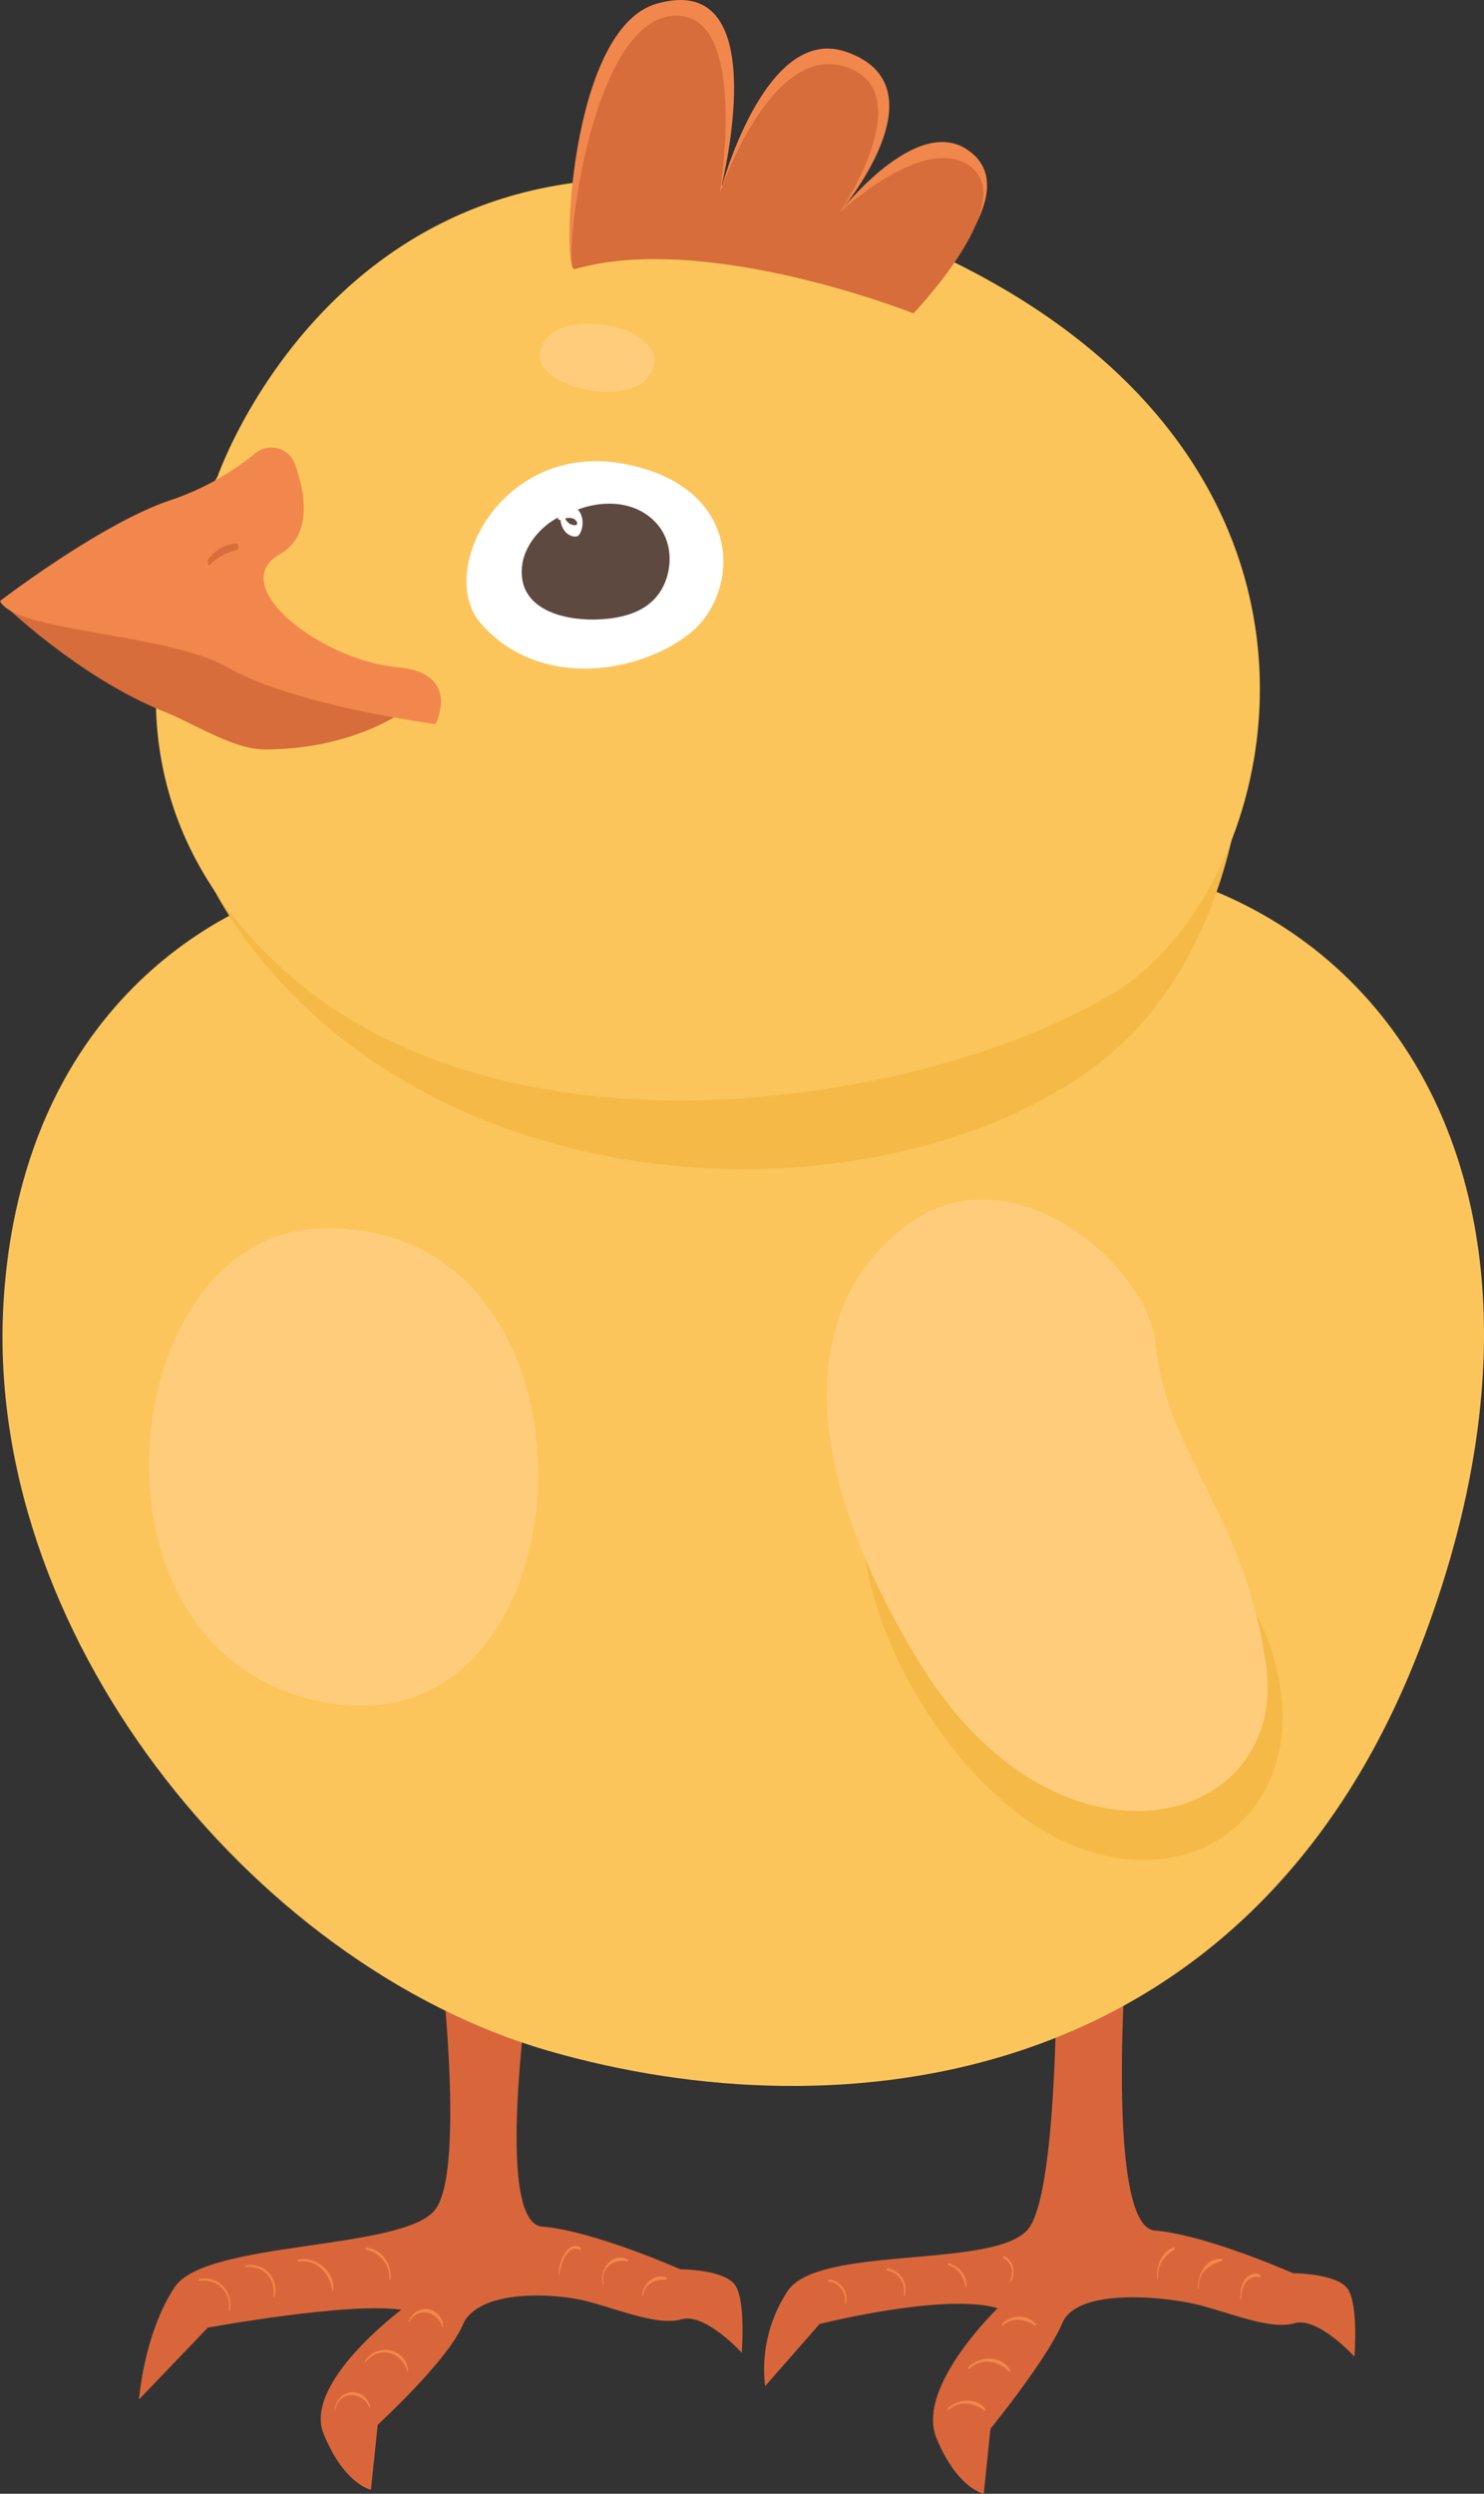 <svg id="Слой_3" data-name="Слой 3" xmlns="http://www.w3.org/2000/svg" viewBox="0 0 595.54 1000.18"><rect x="0" y="0" width="595.54" height="1000.18" fill="#333333" stroke="none"/><defs><style>.cls-1{fill:#d9663b;}.cls-2{fill:#fcc55b;}.cls-3{fill:#f5b947;}.cls-4{fill:#ffcc7b;}.cls-5{fill:#d66d3a;}.cls-6{fill:#fff;}.cls-7{fill:#5e4940;}.cls-8{fill:#f2874d;}</style></defs><title>Artboard 9</title><path class="cls-1" d="M424,771.66s1.73,105.89-11.33,122.25-84.23,6.26-96.62,25a57,57,0,0,0-9,38.1l21.85-24.91s50.11-12.66,71.49-6.34c0,0-32.94,31.65-24.61,52s19,22.42,19,22.42l2.7-26.07s22.8-28,28.83-42.4,42.09-10.67,55.79-7,28.07,9.72,37.43,7.06,24,13.39,24,13.39,1.69-20.72-2.65-27.08-22-6.37-22-6.37-34.74-15.41-55.46-17.11-10.85-120.48-10.85-120.48Z"/><path class="cls-1" d="M175.79,776.64s11.83,93.33-1.23,109.7S82.49,898.56,70.11,917.27s-14.33,45.1-14.33,45.1L83.4,933.55s56.7-10.4,77.66-7.16c0,0-39.52,29.37-31.19,49.77s19,22.41,19,22.41l2.7-26.07s28.1-25.7,34.14-40.07,36.78-13,50.48-9.3,28.06,9.72,37.42,7.06,24.05,13.4,24.05,13.4,1.7-20.73-2.64-27.08S273,910.14,273,910.14,238.25,894.72,217.53,893,214,782.73,214,782.73Z"/><path class="cls-2" d="M113.78,358S10.91,386,1.56,520.07s99.75,268.07,218.2,302.36,280.55,15.59,349.13-159-3.12-299.26-124.69-318S113.78,358,113.78,358Z"/><path class="cls-3" d="M380.18,502.48s-71.58,82.27-10.22,181,151.2,67.14,144.38-2-84.51-91.73-70.88-114.77S445,456.4,380.18,502.48Z"/><path class="cls-4" d="M364.88,490.7c-35.49,25.35-53.16,80.8,2.95,174.31s149.33,68.25,140.28,3.12c-8.51-61.16-40-84.14-44.37-129.26C460.83,508.64,407.2,460.47,364.88,490.7Z"/><path class="cls-3" d="M87.28,199.93S144.85,12.58,352.21,95.27c187,74.55,167.3,261.09,96.67,324.61-71.08,63.92-236.91,73.31-330.43-20S87.28,199.93,87.28,199.93Z"/><path class="cls-2" d="M87.28,191.2S149,11.69,354.74,92.73s162.72,260.56,94.14,304.2-244,77.13-337.48-10.15S87.28,191.2,87.28,191.2Z"/><path class="cls-5" d="M162.09,285.38c-15.66,10-35.33,15.21-55.76,15.21-12.68,0-27.89-10.14-40.56-15.21C30.92,271.44,0,241.07,0,241.07s53,15.59,84.16,18.71,65.26,15.46,65.26,15.46Z"/><path class="cls-6" d="M193.27,250.43c-18.91-21,8.11-73.3,56.69-64.47s47.25,51.1,27.47,67.58C258.73,269.13,217.86,277.78,193.27,250.43Z"/><path class="cls-7" d="M264.07,210.61c-8.62-10.43-23.68-10.47-35.26-4.94-9.52,2.47-18.11,11.83-19.26,21-2.56,20.5,23,23.69,37.78,21,8.17-1.45,15.31-5.08,19-12.83S269.58,217.26,264.07,210.61Z"/><path class="cls-6" d="M226.1,204.12a6,6,0,0,0-1.19,3.76,8.37,8.37,0,0,0,1.36,4.61,6,6,0,0,0,3.14,2.47,4.16,4.16,0,0,0,1.92.19c.85-.13,1.21-.78,1.58-1.53,1.48-2.92,1.17-7.53-1.5-9.71a5.22,5.22,0,0,0-4.07-1.22,4.22,4.22,0,0,0-3.44,3.3c-.18.6-.27,2.43.64,2.56a4.5,4.5,0,0,0,2-.54,5.67,5.67,0,0,1,2.77-.21,2.87,2.87,0,0,1,2.12,1.43c.36.66.22.91-.31,1.59.17-.1.34-.2.5-.31a4,4,0,0,1-3.87-1.18,3.9,3.9,0,0,1-1-1.61,1.36,1.36,0,0,1,0-.4c-.05-.91-.06-.17.21-.7a2.85,2.85,0,0,0,.05-2.09c-.14-.36-.51-.94-.9-.41Z"/><path class="cls-8" d="M0,241.07s40.52-31.17,68.58-40.52a107.48,107.48,0,0,0,33.94-18.82,10.12,10.12,0,0,1,15.94,4.61c4.22,12,6.89,28.52-6.24,36-21.82,12.47,16.3,42.38,47.34,45.27,25.93,2.41,15.21,22.81,15.21,22.81s-56.42-7.35-83.65-22.81C66.72,253.78,6.23,253.54,0,241.07Z"/><path class="cls-5" d="M84.27,226.51c2.94-3.16,6.72-4.82,10.81-5.95.73-.2.82-2.51,0-2.52-4.59,0-8.62,2.62-11.42,6.1-.45.57-.18,3.22.61,2.37Z"/><path class="cls-8" d="M230.53,107.94c-5.13,1.48-2.53-96.32,33-106.46,49-14,25.35,76,25.35,76s17.52-67.8,50.37-56.79c40.88,13.7-2.21,64.4-2.21,64.4s29.85-38.62,50.7-25.35c27.88,17.74-22.82,63.37-22.82,63.37S286.66,91.79,230.53,107.94Z"/><path class="cls-5" d="M230.53,107.94c-4.87,1.39,5.07-96.32,38-101.39s20.28,71,20.28,71,20.28-60.83,50.69-50.69S337,85.13,337,85.13s35.49-33,53.23-17.75-23.66,58.31-23.66,58.31S283.77,92.73,230.53,107.94Z"/><path class="cls-4" d="M126.25,492.9c-81.3,4.84-98.5,175.24,8,190.45S248.28,485.64,126.25,492.9Z"/><path class="cls-8" d="M134.57,966.71c1-8,11.2-7.84,13.7-1,.14.38.29-.31.26-.45a7.26,7.26,0,0,0-8-5.77,7.71,7.71,0,0,0-6.19,7.07c0,.26.2.56.25.15Z"/><path class="cls-8" d="M146.52,947.62c5.09-7,14.67-4.57,16.95,3.41.14.48.35-.07.32-.31-1-9.11-12.74-11.27-17.41-3.62-.07.12,0,.72.14.52Z"/><path class="cls-8" d="M164.22,931.44c3.11-6.52,11.54-4.44,13.29,1.84.12.44.37.05.35-.22a7.35,7.35,0,0,0-5.18-6.74c-3.69-1.06-7.23,1.25-8.69,4.59-.08.19.06.9.23.53Z"/><path class="cls-8" d="M79.66,914.81c6.85-1.24,13.1,4,12.2,11.17-.06.49.35,1,.47.3,1.18-7.45-5.13-13.95-12.67-12.18-.23,0-.2.74,0,.71Z"/><path class="cls-8" d="M98.71,909.26c6.89-.81,12.06,4.76,11,11.56,0,.27.2.88.37.35a9.92,9.92,0,0,0-11.38-12.6c-.22,0-.2.71,0,.69Z"/><path class="cls-8" d="M119.67,907c7.27-1,12.89,4.77,13.62,11.63,0,.41.33.39.38,0,1-7.53-7-13.76-14-12.41-.25,0-.23.82,0,.78Z"/><path class="cls-8" d="M146.89,902.26c5.52,1.31,9.67,5.9,9.34,11.77,0,.41.32.65.4.12.89-5.88-3.52-12.38-9.74-12.59-.22,0-.21.65,0,.7Z"/><path class="cls-8" d="M224.51,912.25c.33-3.53,3.13-12.78,8.44-9.76.28.16.27-.71.15-.84-1.82-2.07-4.68-.26-6,1.47a15.63,15.63,0,0,0-2.9,9c0,.35.3.58.35.11Z"/><path class="cls-8" d="M242.26,915.68a7.13,7.13,0,0,1,3.33-7.93A9.65,9.65,0,0,1,252,907c.22,0,.21-.66,0-.74-6.29-3.3-11.73,4.06-10.08,9.84.13.48.34-.14.28-.38Z"/><path class="cls-8" d="M258.06,920.49c.63-4.57,5.15-6.54,9.27-6.14.28,0,.28-.85.06-.94-4.55-1.8-9.2,2.46-9.73,6.83-.05.42.31.89.4.25Z"/><path class="cls-8" d="M332.56,915a7.45,7.45,0,0,1,6.5,8.55c0,.12.13.71.27.35,1.7-4.3-2.35-9.56-6.77-9.61-.21,0-.22.68,0,.71Z"/><path class="cls-8" d="M356,910.64a8,8,0,0,1,6.64,9.42c-.07.31.18,1.18.39.52a8.45,8.45,0,0,0-7-10.83c-.26,0-.28.85,0,.89Z"/><path class="cls-8" d="M380.58,908.5c4.16,1.36,6.28,4.61,6.92,8.8.05.32.28.33.32,0,.52-4.38-3.05-8.67-7.2-9.61-.21-.05-.25.74,0,.81Z"/><path class="cls-8" d="M402.79,905.71a6.57,6.57,0,0,1,2.62,8.73c-.07.15,0,.9.22.63,2.29-3.31,1-8.55-2.73-10.23-.28-.13-.33.74-.11.87Z"/><path class="cls-8" d="M380.47,966.73c4.54-4.33,10.21-3,14.87.16.21.14.19-.54.12-.64-3.5-4.93-11.2-4.13-15.12-.25-.16.15,0,.87.13.73Z"/><path class="cls-8" d="M388.76,950.24c4.74-4.81,12.07-3.53,16.36,1.07.28.3.29-.6.2-.77-3.47-6-12.43-5.86-16.74-1-.14.16-.06.92.18.68Z"/><path class="cls-8" d="M402.26,932.76c3.93-3.45,9.25-2.86,13.23.1.24.18.27-.67.15-.81-3.49-4.1-9.85-3.66-13.52-.08-.17.16,0,.95.14.79Z"/><path class="cls-8" d="M464.78,913.89c-.63-5.25,2.35-9,6.5-11.72.22-.14.22-1-.11-.9-5.07,1.7-7.4,7.89-6.72,12.82.07.51.37.13.33-.2Z"/><path class="cls-8" d="M481.1,917.72c-.6-6,4.16-9.46,9.26-10.92.23-.07.26-.76,0-.79-6.12-.73-10.19,6.63-9.57,11.9.06.5.35.13.31-.19Z"/><path class="cls-8" d="M498.06,921.84c.26-2.4.53-5.16,2.27-7a5.37,5.37,0,0,1,5.29-1.45c.32.06.25-.89.06-1-1.92-1.31-4.45-.09-5.8,1.51-1.77,2.11-2,5.08-2.22,7.7,0,.42.33.91.4.26Z"/><path class="cls-4" d="M216.59,142.16c-1.26,13.94,40.56,22.82,45.63,5.07S218.49,121.34,216.59,142.16Z"/></svg>